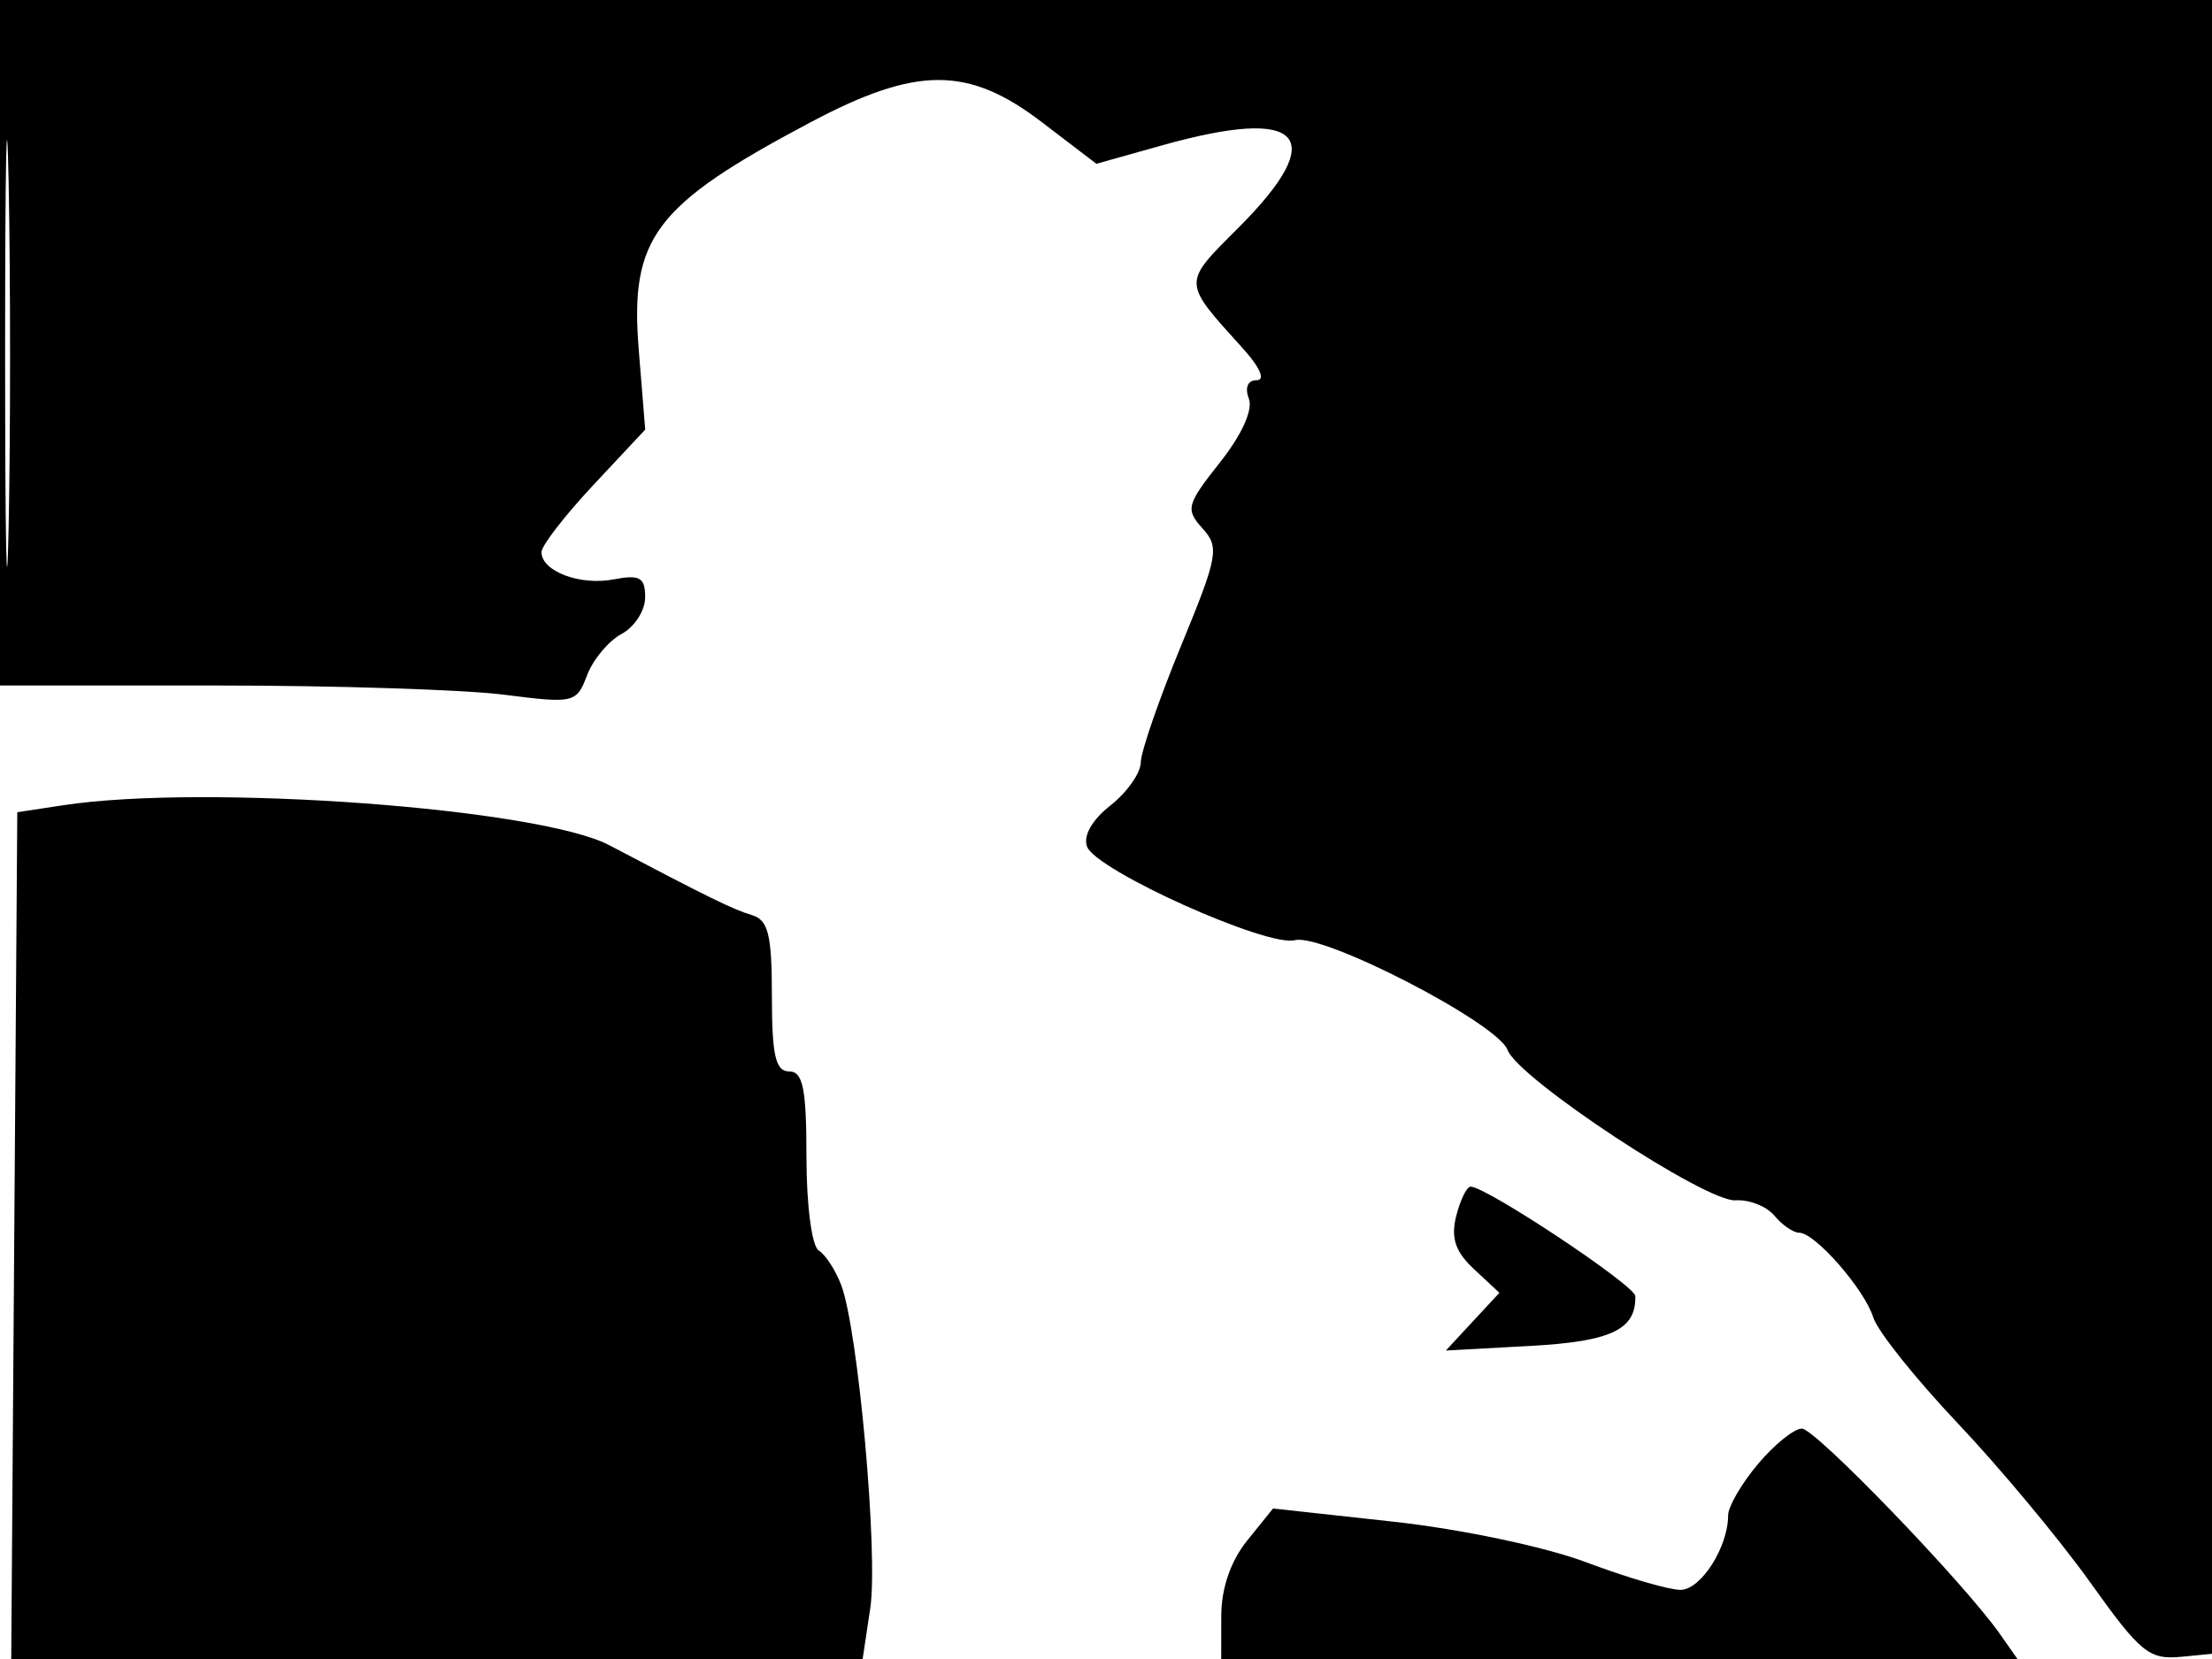 <svg xmlns="http://www.w3.org/2000/svg" width="192" height="144" viewBox="0 0 192 144" version="1.1">
	<path d="M -0 29.750 L -0 59.500 18.750 59.500 C 29.062 59.500, 40.315 59.860, 43.756 60.300 C 49.826 61.077, 50.039 61.027, 50.958 58.611 C 51.478 57.242, 52.826 55.628, 53.952 55.026 C 55.078 54.423, 56 52.993, 56 51.848 C 56 50.119, 55.537 49.855, 53.261 50.291 C 50.339 50.849, 47 49.586, 47 47.922 C 47 47.368, 49.026 44.748, 51.502 42.101 L 56.004 37.288 55.445 30.394 C 54.654 20.637, 56.781 17.814, 70.333 10.625 C 79.576 5.722, 84.033 5.718, 90.439 10.609 L 95.165 14.217 100.898 12.609 C 113.060 9.196, 115.460 11.803, 107.493 19.770 C 102.596 24.667, 102.586 24.389, 107.887 30.250 C 109.366 31.885, 109.850 33, 109.080 33 C 108.305 33, 108.032 33.641, 108.399 34.598 C 108.773 35.571, 107.791 37.739, 105.889 40.140 C 102.992 43.798, 102.882 44.212, 104.374 45.861 C 105.862 47.505, 105.723 48.267, 102.509 56.069 C 100.599 60.706, 99.028 65.255, 99.018 66.177 C 99.008 67.100, 97.824 68.780, 96.387 69.911 C 94.780 71.174, 93.999 72.556, 94.360 73.496 C 95.152 75.560, 109.994 82.235, 112.395 81.607 C 114.826 80.971, 129.990 88.802, 130.858 91.140 C 131.774 93.612, 148.080 104.364, 150.644 104.187 C 151.823 104.106, 153.341 104.706, 154.017 105.520 C 154.692 106.334, 155.661 107, 156.170 107 C 157.549 107, 161.839 111.910, 162.601 114.361 C 162.967 115.538, 166.269 119.672, 169.939 123.548 C 173.609 127.425, 178.780 133.637, 181.432 137.352 C 185.809 143.487, 186.540 144.080, 189.376 143.804 L 192.500 143.500 192.703 71.750 L 192.907 0 96.453 0 L 0 0 -0 29.750 M 0.443 30.500 C 0.443 47, 0.580 53.890, 0.748 45.812 C 0.915 37.733, 0.916 24.233, 0.748 15.812 C 0.581 7.390, 0.444 14, 0.443 30.500 M 5.500 69.892 L 1.500 70.500 1.238 107.250 L 0.975 144 37.926 144 L 74.877 144 75.538 139.598 C 76.243 134.894, 74.491 115.422, 73.013 111.533 C 72.524 110.247, 71.646 108.899, 71.062 108.538 C 70.467 108.170, 70 104.611, 70 100.441 C 70 94.493, 69.699 93, 68.500 93 C 67.320 93, 67 91.608, 67 86.469 C 67 81.110, 66.686 79.845, 65.250 79.425 C 63.677 78.965, 61.416 77.857, 52.886 73.365 C 46.778 70.150, 17.784 68.024, 5.500 69.892 M 126.395 105.561 C 125.919 107.459, 126.321 108.650, 127.950 110.168 L 130.147 112.215 127.823 114.720 L 125.500 117.224 132.809 116.826 C 139.847 116.443, 142.018 115.415, 141.944 112.500 C 141.920 111.575, 129.016 103, 127.648 103 C 127.312 103, 126.749 104.152, 126.395 105.561 M 152.589 127.077 C 151.165 128.769, 150 130.773, 150 131.530 C 150 134.296, 147.631 138, 145.862 138 C 144.863 138, 141.190 136.925, 137.700 135.611 C 134.106 134.259, 126.832 132.727, 120.927 132.079 L 110.500 130.936 108.255 133.718 C 106.825 135.489, 106.008 137.862, 106.005 140.250 L 106 144 140.557 144 L 175.113 144 173.609 141.853 C 170.492 137.403, 157.573 124, 156.400 124 C 155.728 124, 154.013 125.385, 152.589 127.077" stroke="none" fill="black" fill-rule="evenodd"/>
</svg>
